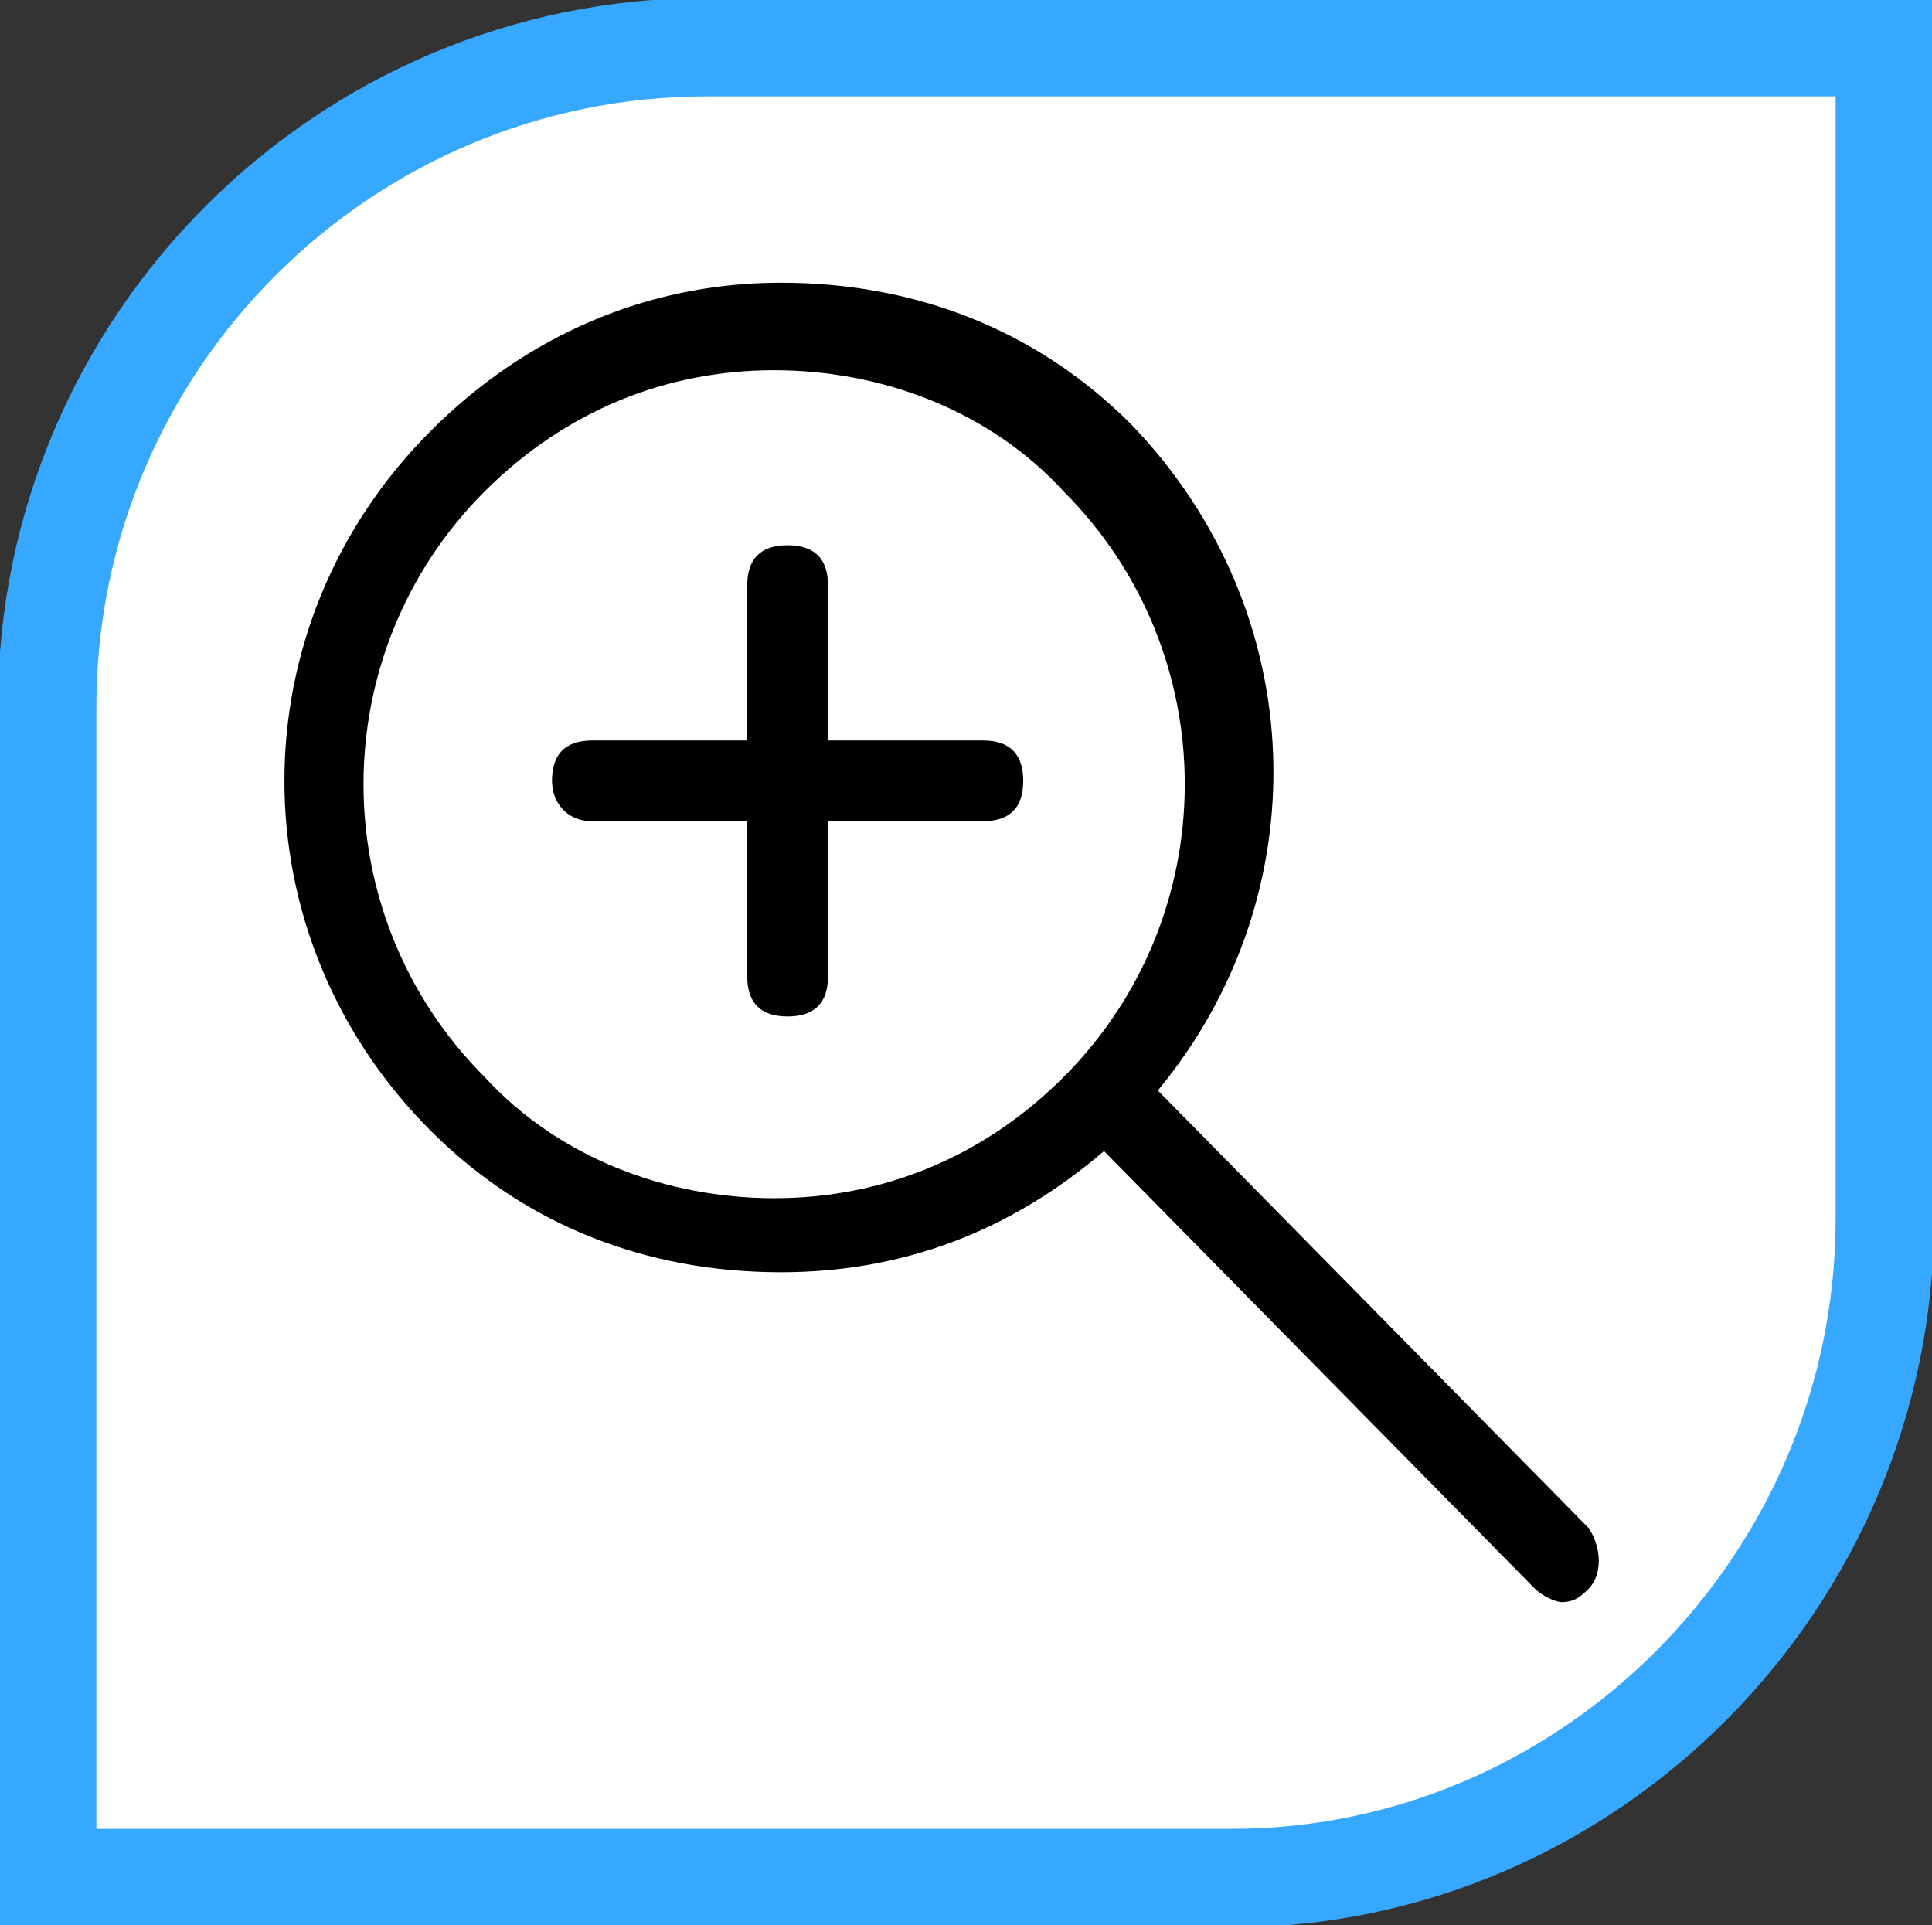 <?xml version="1.0" encoding="utf-8"?>
<!-- Generator: Adobe Illustrator 24.1.2, SVG Export Plug-In . SVG Version: 6.00 Build 0)  -->
<!DOCTYPE svg PUBLIC "-//W3C//DTD SVG 1.1//EN" "http://www.w3.org/Graphics/SVG/1.1/DTD/svg11.dtd">
<svg version="1.1" id="Layer_1" xmlns:x="http://ns.adobe.com/Extensibility/1.0/" xmlns:i="http://ns.adobe.com/AdobeIllustrator/10.0/" xmlns:graph="http://ns.adobe.com/Graphs/1.0/"
	 xmlns="http://www.w3.org/2000/svg" xmlns:xlink="http://www.w3.org/1999/xlink" x="0px" y="0px" viewBox="0 0 28.7 28.6"
	 style="enable-background:new 0 0 28.7 28.6;" xml:space="preserve">
<rect x="0" y="0" width="28.7" height="28.6" fill="#333333" stroke="none"/>
<style type="text/css">
	.st0{fill:#FFFFFF;stroke:#37A8FF;stroke-width:1.463;stroke-miterlimit:10;}
</style>
<path class="st0" d="M18.3,27.9H0.7V10.5c0-5.4,4.4-9.8,9.8-9.8H28v17.4C28,23.5,23.6,27.9,18.3,27.9z"/>
<path d="M11.6,18.9c1.8,0,3.4-0.6,4.8-1.8l6.4,6.5c0.1,0.1,0.3,0.2,0.4,0.2c0.2,0,0.3-0.1,0.4-0.2c0.2-0.2,0.2-0.6,0-0.9l-6.4-6.5
	c2.4-2.9,2.3-7.1-0.4-9.9c-1.4-1.4-3.2-2.1-5.2-2.1S7.8,5,6.4,6.4c-2.9,2.9-2.9,7.5,0,10.4C7.8,18.2,9.6,18.9,11.6,18.9z M7.2,7.3
	c1.2-1.2,2.7-1.8,4.3-1.8s3.2,0.6,4.3,1.8c2.4,2.4,2.4,6.3,0,8.7c-1.2,1.2-2.7,1.8-4.3,1.8c-1.6,0-3.2-0.6-4.3-1.8
	C4.8,13.6,4.8,9.7,7.2,7.3z"/>
<path d="M8.8,12.2h2.3v2.3c0,0.4,0.2,0.6,0.6,0.6c0.4,0,0.6-0.2,0.6-0.6v-2.3h2.3c0.4,0,0.6-0.2,0.6-0.6c0-0.4-0.2-0.6-0.6-0.6h-2.3
	V8.7c0-0.4-0.2-0.6-0.6-0.6c-0.4,0-0.6,0.2-0.6,0.6V11H8.8c-0.4,0-0.6,0.2-0.6,0.6C8.2,11.9,8.4,12.2,8.8,12.2z"/>
</svg>
